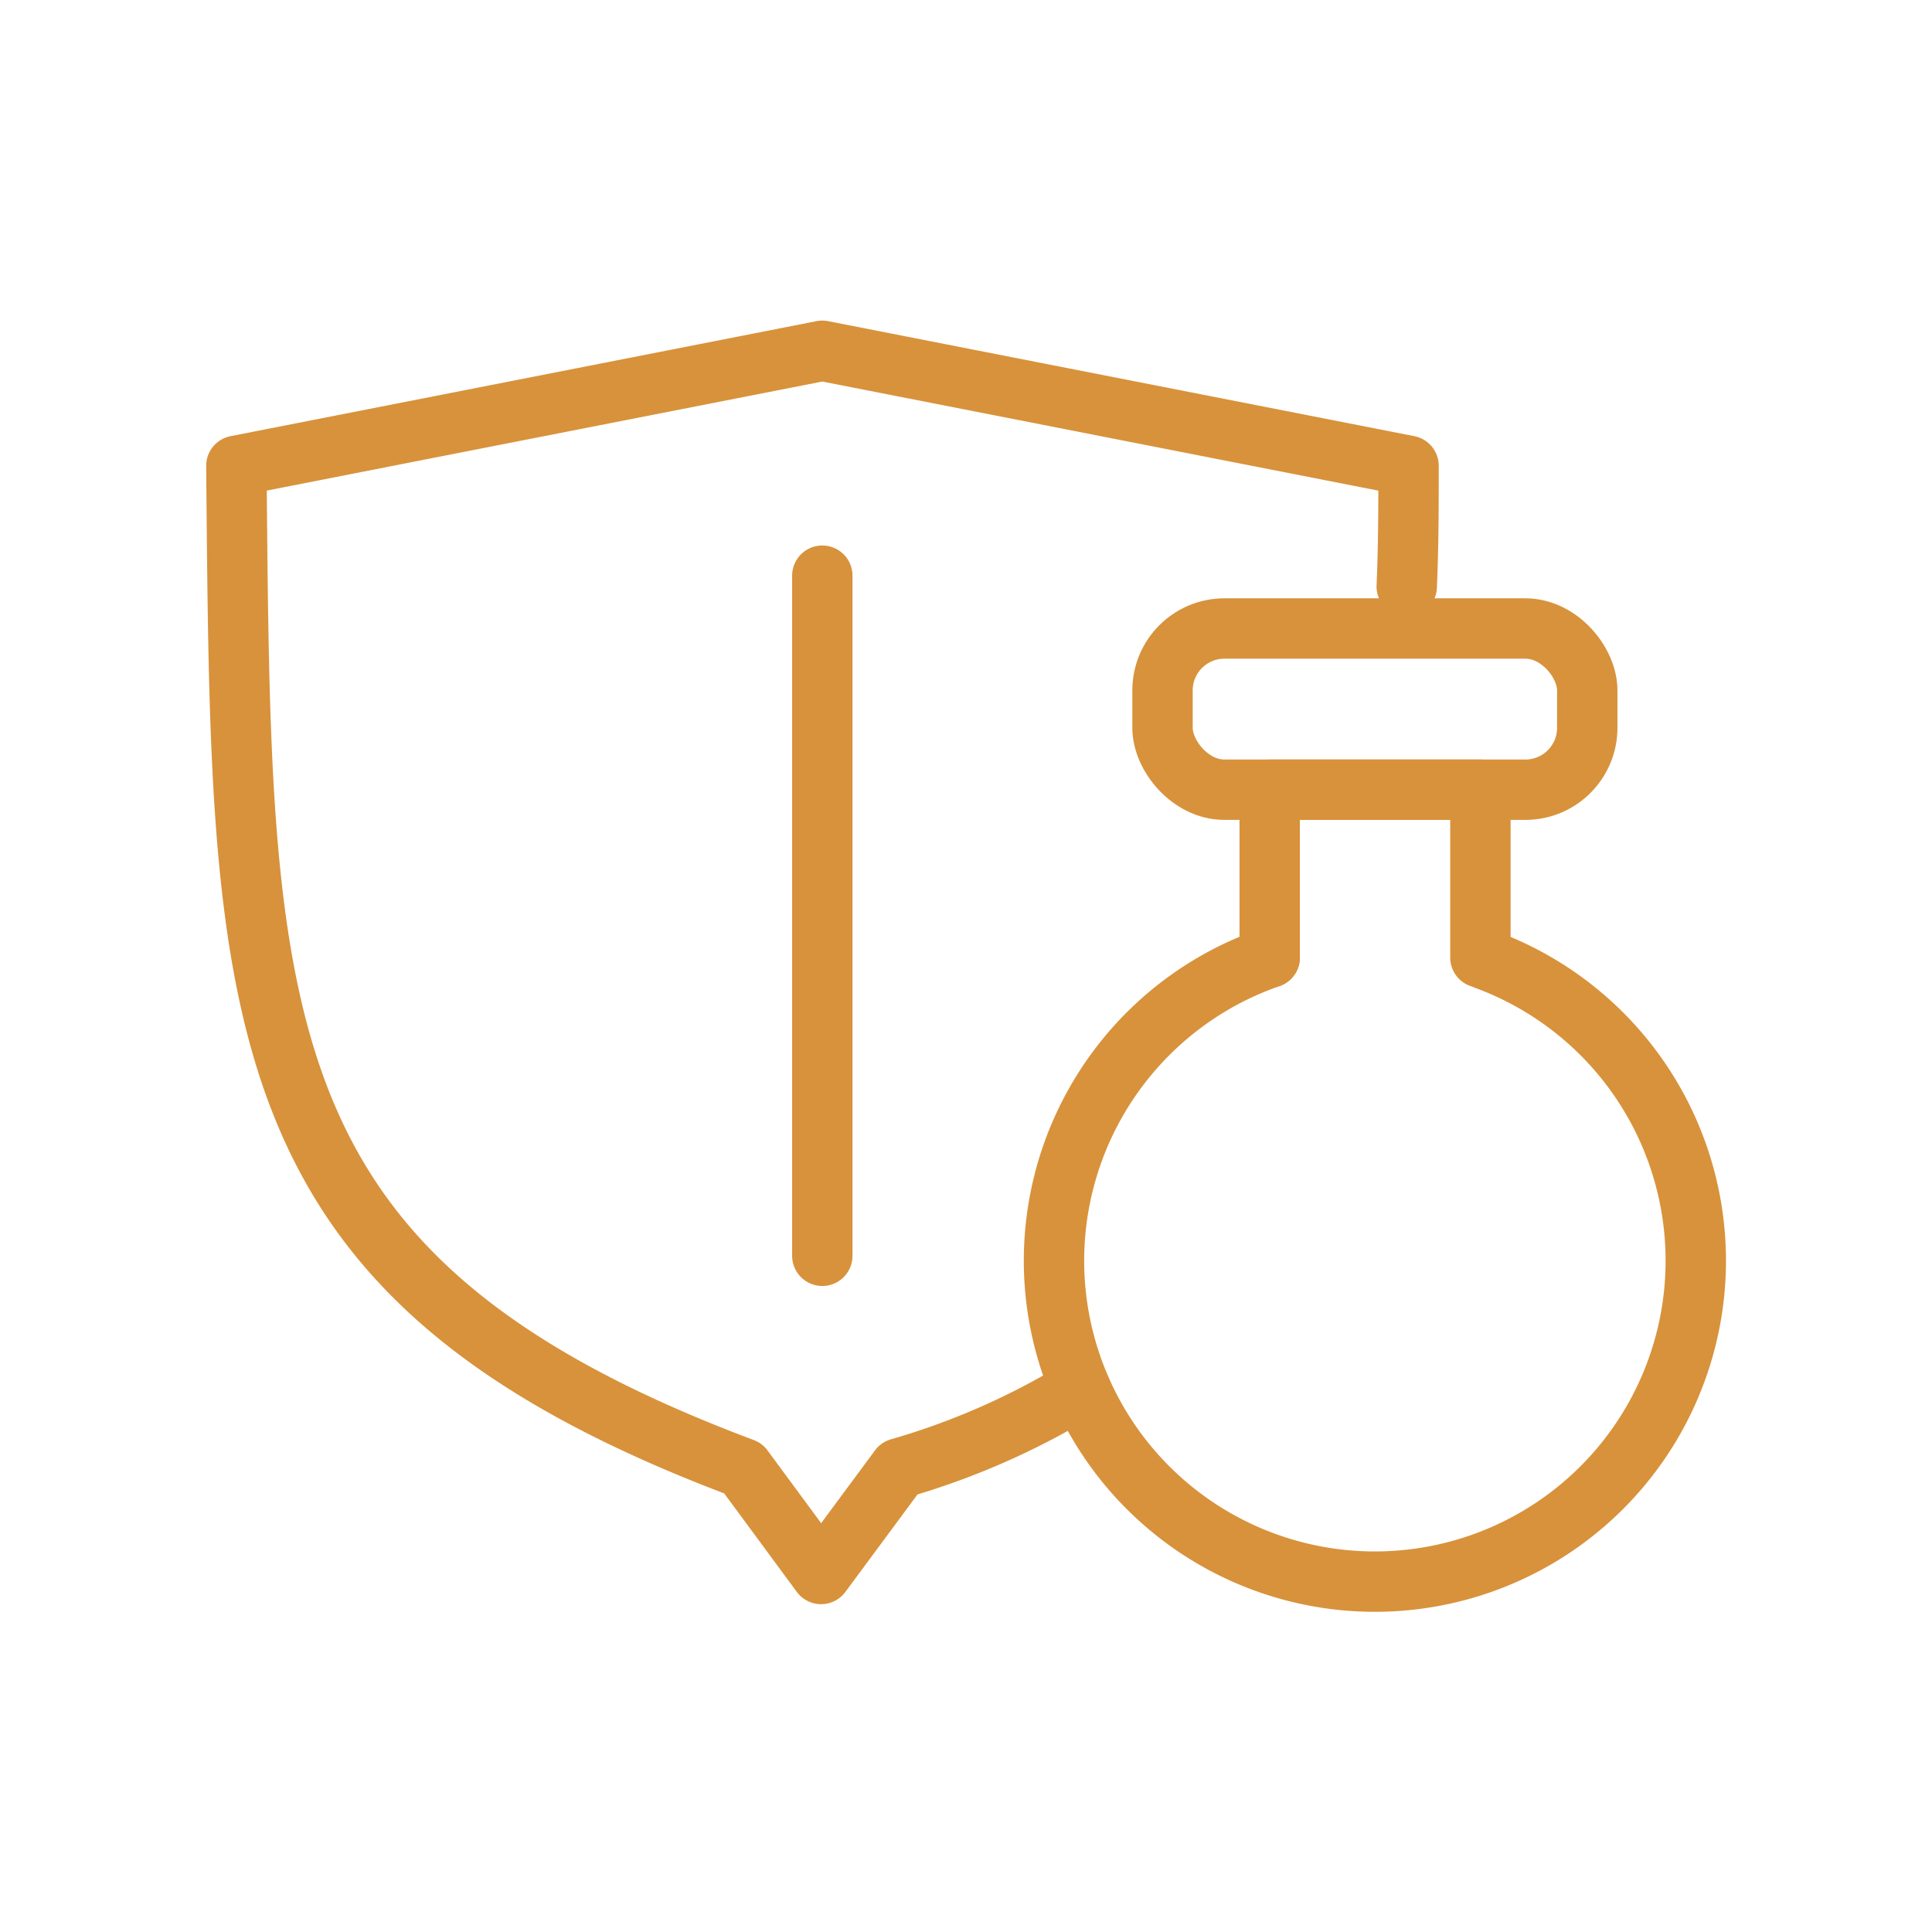 <svg id="Laag_1" data-name="Laag 1" xmlns="http://www.w3.org/2000/svg" viewBox="0 0 64 64"><defs><style>.cls-1{fill:none;stroke:#d8923b;stroke-linecap:round;stroke-linejoin:round;stroke-width:2px;}</style></defs><title>Items</title><path class="cls-1" d="M35.79,46a24.39,24.39,0,0,1-6,2.64l-2.59,3.5-2.58-3.5C7.83,42.34,8,33.84,7.83,15.43l19.41-3.81,19.42,3.81c0,1.27,0,2.61-.06,4"/><rect class="cls-1" x="38.51" y="20.82" width="14.07" height="5.34" rx="2.05"/><path class="cls-1" d="M49.25,31.8a10.63,10.63,0,1,1-7.41,0l.22-.08"/><polyline class="cls-1" points="42.06 31.72 42.06 26.16 49.04 26.16 49.04 31.72"/><line class="cls-1" x1="27.24" y1="19.07" x2="27.24" y2="41.6"/></svg>